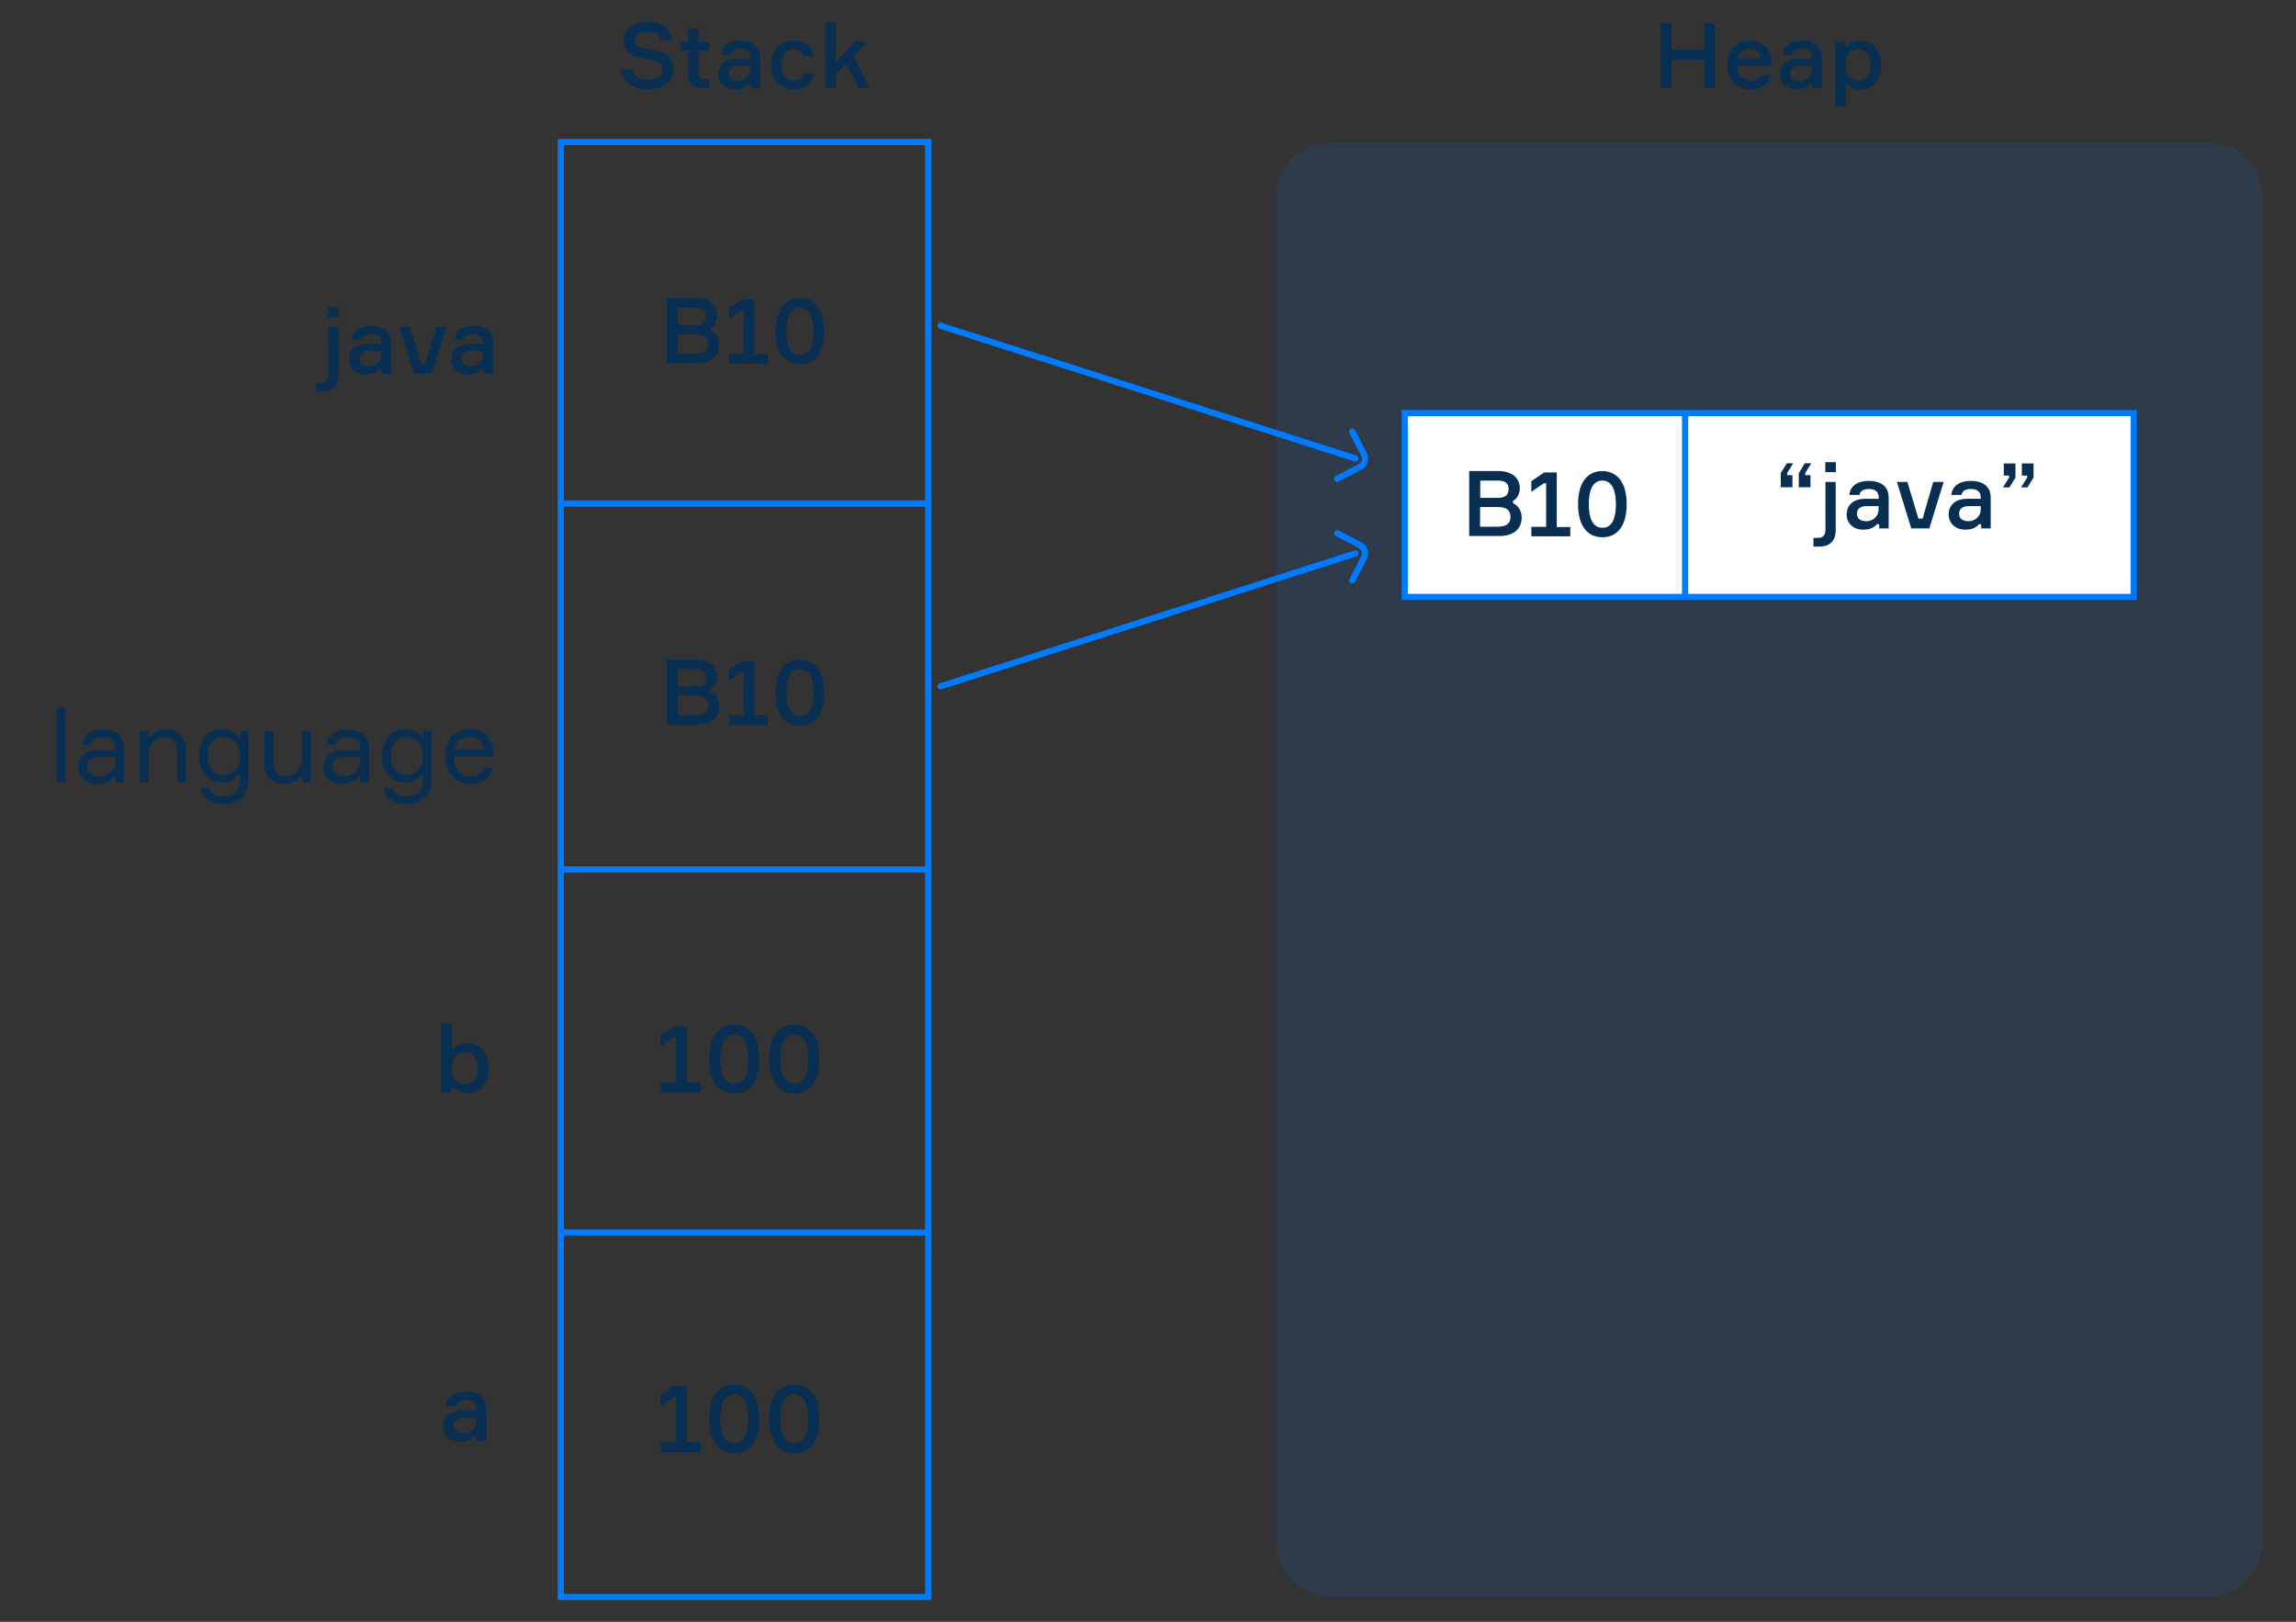 <?xml version="1.0" encoding="utf-8"?>
<!-- Generator: Adobe Illustrator 20.1.0, SVG Export Plug-In . SVG Version: 6.00 Build 0)  -->
<svg version="1.1" id="Layer_1" xmlns="http://www.w3.org/2000/svg" xmlns:xlink="http://www.w3.org/1999/xlink" x="0px" y="0px"
	 viewBox="0 0 1474 1041.1" style="enable-background:new 0 0 1474 1041.1;" xml:space="preserve">
<rect x="0" y="0" width="1474" height="1041.1" fill="#333333" stroke="none"/>
<style type="text/css">
	.st0{opacity:0.12;fill:#007BFF;enable-background:new    ;}
	.st1{fill:none;stroke:#007BFF;stroke-width:4;stroke-miterlimit:10;}
	.st2{fill:#082E51;}
	.st3{fill:#FFFFFF;stroke:#007BFF;stroke-width:4;stroke-miterlimit:10;}
	.st4{fill:none;stroke:#007BFF;stroke-width:4;stroke-linecap:round;stroke-miterlimit:10;}
</style>
<path class="st0" d="M1417,1025.2H854.6c-19.7,0-35.6-16-35.6-35.6V126.8c0-19.7,16-35.6,35.6-35.6H1417c19.7,0,35.6,16,35.6,35.6
	v862.7C1452.6,1009.2,1436.6,1025.2,1417,1025.2z"/>
<rect x="360" y="91.2" class="st1" width="236" height="934"/>
<line class="st1" x1="360" y1="323.2" x2="596" y2="323.2"/>
<line class="st1" x1="360" y1="558.2" x2="596" y2="558.2"/>
<line class="st1" x1="360" y1="791.2" x2="596" y2="791.2"/>
<g>
	<path class="st2" d="M424.3,25.9c-0.9-3.7-3.6-5.6-8.8-5.6c-4.4,0-8,1.8-8,5.7c0,3.4,2.9,4.6,6.1,5.1c1.3,0.3,6.3,1.2,7.8,1.5
		c6.4,1.4,10.9,4.7,10.9,12c0,6.8-5.3,12.8-16.3,12.8c-10.1,0-16.5-5.3-17.3-13h7.1c0.9,5.1,5.3,6.8,10.5,6.8s8.9-2.2,8.9-6.4
		c0-3.9-2.6-5.4-6.3-6.2l-8.1-1.6c-6.5-1.2-10.4-4.7-10.4-11c0-6.7,5.4-12,15.2-12c8.9,0,14.9,4.6,15.8,11.8L424.3,25.9L424.3,25.9z
		"/>
	<path class="st2" d="M455.4,26.9v5.6h-7V47c0,2.5,1.2,3.9,4.6,3.9h2.5v5.7h-2.6c-6.6,0-11.1-2-11.1-8.8V32.4h-4.7v-5.6h4.7v-8.6
		h6.6v8.7C448.4,26.9,455.4,26.9,455.4,26.9z"/>
	<path class="st2" d="M481.9,53.9h-1.4c-1.8,2.3-4.6,3.5-8.8,3.5c-6.8,0-10.6-4.6-10.6-9.8c0-4.7,3.2-10,11.8-10h8.8v-0.9
		c0-3.3-1.9-5.4-6.3-5.4c-3.8,0-5.7,1.5-6,3.8h-6.5c0.3-5.6,5.3-9,12.3-9c7.7,0,12.9,3.4,12.9,10.8v19.8H482L481.9,53.9L481.9,53.9z
		 M481.6,44.6v-2.3H474c-4.2,0-6.3,1.8-6.3,4.9c0,3,2.2,4.8,6,4.8C478.2,52,481.6,48.7,481.6,44.6z"/>
	<path class="st2" d="M522.8,47.1c-0.9,6.1-5.9,10.3-13.1,10.3c-9.2,0-14.7-6.5-14.7-15.7s5.5-15.6,14.7-15.6c7.3,0,12,4,12.9,9.8
		H516c-0.9-2.6-2.7-4.2-6.3-4.2c-5.9,0-8.2,4.6-8.2,9.9c0,5.4,2.3,10.1,8.2,10.1c3.7,0,5.8-1.7,6.5-4.7L522.8,47.1L522.8,47.1z"/>
	<path class="st2" d="M551.3,56.6l-7.7-15h-1.4l-5.7,6.3v8.7h-6.6V14.1h6.6V40L549,26.8h7.5l-8.6,9.2l10.3,20.5L551.3,56.6
		L551.3,56.6z"/>
</g>
<g>
	<path class="st2" d="M456.1,212c3.3,1.5,5.6,5,5.6,9.2c0,6.8-4.6,11.9-14.3,11.9H428v-41.7h18.9c9.1,0,13.6,5,13.6,10.8
		c0,3.7-1.6,6.8-4.4,8.4V212L456.1,212z M446.3,208.6c5.1,0,7-2,7-5.6s-1.9-5.5-7-5.5h-11.2v11.1H446.3z M446.5,227.1
		c5.8,0,8-2.4,8-6.3c0-4-2.2-6.3-8-6.3H435v12.6H446.5L446.5,227.1z"/>
	<path class="st2" d="M467.9,227.2h9.5v-28H476l-8.1,5.5v-6.8l8.2-5.6h8.1v35h8.7v6h-25L467.9,227.2L467.9,227.2z"/>
	<path class="st2" d="M529.1,212.7c0,14.8-6.7,21.2-15.6,21.2c-8.9,0-15.6-6.4-15.6-21.2c0-14.9,6.7-21.3,15.6-21.3
		C522.4,191.5,529.1,197.9,529.1,212.7z M522.2,212.7c0-8.4-2.2-15.2-8.7-15.2s-8.7,6.8-8.7,15.2c0,8.3,2.2,15.1,8.7,15.1
		S522.2,221,522.2,212.7z"/>
</g>
<g>
	<path class="st2" d="M456.1,444c3.3,1.5,5.6,5,5.6,9.2c0,6.8-4.6,11.9-14.3,11.9H428v-41.7h18.9c9.1,0,13.6,5,13.6,10.8
		c0,3.7-1.6,6.8-4.4,8.4V444L456.1,444z M446.3,440.6c5.1,0,7-2,7-5.6s-1.9-5.5-7-5.5h-11.2v11.1H446.3z M446.5,459.1
		c5.8,0,8-2.4,8-6.3c0-4-2.2-6.3-8-6.3H435v12.6L446.5,459.1L446.5,459.1z"/>
	<path class="st2" d="M467.9,459.2h9.5v-28H476l-8.1,5.5v-6.8l8.2-5.6h8.1v35h8.7v6h-25L467.9,459.2L467.9,459.2z"/>
	<path class="st2" d="M529.1,444.7c0,14.8-6.7,21.2-15.6,21.2c-8.9,0-15.6-6.4-15.6-21.2c0-14.9,6.7-21.3,15.6-21.3
		C522.4,423.5,529.1,429.9,529.1,444.7z M522.2,444.7c0-8.4-2.2-15.2-8.7-15.2s-8.7,6.8-8.7,15.2c0,8.3,2.2,15.1,8.7,15.1
		S522.2,453,522.2,444.7z"/>
</g>
<g>
	<rect x="901.8" y="265.2" class="st3" width="468" height="118"/>
	<line class="st1" x1="1081.8" y1="265.2" x2="1081.8" y2="383.2"/>
	<g>
		<path class="st2" d="M971.3,323c3.3,1.5,5.6,5,5.6,9.2c0,6.8-4.6,11.9-14.3,11.9h-19.4v-41.7h18.9c9.1,0,13.6,5,13.6,10.8
			c0,3.7-1.6,6.8-4.4,8.4L971.3,323L971.3,323z M961.5,319.6c5.1,0,7-2,7-5.6s-1.9-5.5-7-5.5h-11.2v11.1H961.5z M961.7,338.1
			c5.8,0,8-2.4,8-6.3c0-4-2.2-6.3-8-6.3h-11.5v12.6L961.7,338.1L961.7,338.1z"/>
		<path class="st2" d="M983.1,338.2h9.5v-28h-1.4l-8.1,5.5v-6.8l8.2-5.6h8.1v35h8.7v6h-25V338.2z"/>
		<path class="st2" d="M1044.3,323.7c0,14.8-6.7,21.2-15.6,21.2s-15.6-6.4-15.6-21.2c0-14.9,6.7-21.3,15.6-21.3
			C1037.6,302.5,1044.3,308.9,1044.3,323.7z M1037.4,323.7c0-8.4-2.2-15.2-8.7-15.2s-8.7,6.8-8.7,15.2c0,8.3,2.2,15.1,8.7,15.1
			C1035.3,338.9,1037.4,332,1037.4,323.7z"/>
	</g>
	<g>
		<path class="st2" d="M1150.7,305v7.8h-7.5v-9.1l3.9-6.3h4.1l-3.9,6.3v1.3L1150.7,305L1150.7,305z M1162.3,305v7.8h-7.5v-9.1
			l3.9-6.3h4.1l-3.9,6.3v1.3L1162.3,305L1162.3,305z"/>
		<path class="st2" d="M1164.2,350.9v-5.6h2.7c3.7,0,5-2,5-5.3v-30.6h6.6v31c0,7.3-4.3,10.5-10.5,10.5H1164.2z M1171.8,303.1v-6.4
			h6.8v6.4H1171.8z"/>
		<path class="st2" d="M1206.3,336.5h-1.4c-1.8,2.3-4.6,3.5-8.8,3.5c-6.8,0-10.6-4.6-10.6-9.8c0-4.7,3.2-10,11.8-10h8.8v-0.9
			c0-3.3-1.9-5.4-6.3-5.4c-3.8,0-5.7,1.5-6,3.8h-6.5c0.3-5.6,5.3-9,12.3-9c7.7,0,12.9,3.4,12.9,10.8v19.7h-6.1v-2.7H1206.3z
			 M1206,327.2v-2.3h-7.6c-4.2,0-6.3,1.8-6.3,4.9c0,3,2.2,4.8,6,4.8C1202.6,334.6,1206,331.3,1206,327.2z"/>
		<path class="st2" d="M1217.8,309.4h6.7l7.1,23.5h2.7l6.8-23.5h6.7l-9.2,29.8H1227L1217.8,309.4z"/>
		<path class="st2" d="M1271.8,336.5h-1.4c-1.8,2.3-4.6,3.5-8.8,3.5c-6.8,0-10.6-4.6-10.6-9.8c0-4.7,3.2-10,11.8-10h8.8v-0.9
			c0-3.3-1.9-5.4-6.3-5.4c-3.8,0-5.7,1.5-6,3.8h-6.5c0.3-5.6,5.3-9,12.3-9c7.7,0,12.9,3.4,12.9,10.8v19.7h-6.1v-2.7H1271.8z
			 M1271.6,327.2v-2.3h-7.6c-4.2,0-6.3,1.8-6.3,4.9c0,3,2.2,4.8,6,4.8C1268.1,334.6,1271.6,331.3,1271.6,327.2z"/>
		<path class="st2" d="M1286.4,305.3v-7.8h7.5v9.1l-3.9,6.3h-4.1l3.9-6.3v-1.3L1286.4,305.3L1286.4,305.3z M1298,305.3v-7.8h7.5v9.1
			l-3.9,6.3h-4.1l3.9-6.3v-1.3L1298,305.3L1298,305.3z"/>
	</g>
</g>
<g>
	<path class="st2" d="M1101.1,14.9v41.7h-7V38.4h-20.9v18.2h-7V14.9h7v17h20.9v-17H1101.1z"/>
	<path class="st2" d="M1137.5,42.3h-22c0.2,6.1,3,9.5,8.4,9.5c3.6,0,5.6-1.4,6.5-3.8h6.7c-1.1,5.6-5.6,9.4-13.3,9.4
		c-9.4,0-14.9-6.5-14.9-15.8s5.6-15.4,14.7-15.4c8.9,0,13.7,6.3,13.9,14L1137.5,42.3L1137.5,42.3z M1115.8,37.4h14.9
		c-0.4-3.3-2.7-6-7.1-6C1118.9,31.4,1116.6,33.9,1115.8,37.4z"/>
	<path class="st2" d="M1163.4,53.9h-1.4c-1.8,2.3-4.6,3.5-8.8,3.5c-6.8,0-10.6-4.6-10.6-9.8c0-4.7,3.2-10,11.8-10h8.8v-0.9
		c0-3.3-1.9-5.4-6.3-5.4c-3.8,0-5.7,1.5-6,3.8h-6.5c0.3-5.6,5.3-9,12.3-9c7.7,0,12.9,3.4,12.9,10.8v19.8h-6.1v-2.8H1163.4z
		 M1163.2,44.6v-2.3h-7.6c-4.2,0-6.3,1.8-6.3,4.9c0,3,2.2,4.8,6,4.8C1159.7,52,1163.2,48.7,1163.2,44.6z"/>
	<path class="st2" d="M1184.6,26.9v2.9h1.4c1.6-2,4.3-3.6,8.8-3.6c8.1,0,12.9,6.7,12.9,15.6c0,9.1-4.9,15.7-12.9,15.7
		c-4.4,0-7-1.5-8.5-3.6h-1.4v14.6h-6.6V27L1184.6,26.9L1184.6,26.9z M1184.7,41.7c0,5.3,2.5,10.1,8.2,10.1c5.4,0,8.1-4.3,8.1-10.1
		c0-5.7-2.7-10-8.1-10C1187.1,31.7,1184.7,36.5,1184.7,41.7z"/>
</g>
<g>
	<path class="st4" d="M858.5,342.4l14.5,7.5c3.1,1.6,4.2,5.2,2.6,8.2l-7.5,14.5"/>
	<line class="st4" x1="870.1" y1="355.3" x2="603.8" y2="440.6"/>
</g>
<g>
	<path class="st4" d="M868.1,277.1l7.5,14.5c1.6,3,0.5,6.7-2.6,8.2l-14.5,7.5"/>
	<line class="st4" x1="603.8" y1="209.1" x2="870.1" y2="294.3"/>
</g>
<g>
	<g>
		<path class="st2" d="M313.7,685.7c0,9.2-5,16.2-13.3,16.2c-4.6,0-7.4-1.6-9.1-3.8h-1.5v3h-6.6v-44h6.8v16.2h1.5
			c1.6-2.2,4.3-3.8,8.8-3.8C308.7,669.5,313.7,676.4,313.7,685.7z M306.9,685.7c0-5.9-2.8-10.3-8.4-10.3c-6,0-8.5,5-8.5,10.3
			c0,5.5,2.5,10.4,8.5,10.4C304.1,696.1,306.9,691.7,306.9,685.7z"/>
	</g>
</g>
<g>
	<path class="st2" d="M424.2,695h9.8v-29h-1.5l-8.4,5.7v-7.1l8.5-5.8h8.4V695h9v6.2h-25.8V695z"/>
	<path class="st2" d="M487.5,680c0,15.3-7,22-16.1,22c-9.2,0-16.1-6.7-16.1-22c0-15.4,6.9-22,16.1-22
		C480.6,657.9,487.5,664.6,487.5,680z M480.4,680c0-8.7-2.2-15.7-9-15.7s-9,7.1-9,15.7c0,8.6,2.2,15.7,9,15.7S480.4,688.5,480.4,680
		z"/>
	<path class="st2" d="M526,680c0,15.3-7,22-16.1,22c-9.2,0-16.1-6.7-16.1-22c0-15.4,6.9-22,16.1-22C519.1,657.9,526,664.6,526,680z
		 M518.9,680c0-8.7-2.2-15.7-9-15.7s-9,7.1-9,15.7c0,8.6,2.2,15.7,9,15.7S518.9,688.5,518.9,680z"/>
</g>
<g>
	<path class="st2" d="M424.2,925.9h9.8v-29h-1.5l-8.4,5.7v-7.1l8.5-5.8h8.4v36.2h9v6.2h-25.8V925.9z"/>
	<path class="st2" d="M487.5,910.9c0,15.3-7,22-16.1,22c-9.2,0-16.1-6.7-16.1-22c0-15.4,6.9-22,16.1-22S487.5,895.6,487.5,910.9z
		 M480.4,910.9c0-8.7-2.2-15.7-9-15.7s-9,7.1-9,15.7c0,8.6,2.2,15.7,9,15.7S480.4,919.5,480.4,910.9z"/>
	<path class="st2" d="M526,910.9c0,15.3-7,22-16.1,22c-9.2,0-16.1-6.7-16.1-22c0-15.4,6.9-22,16.1-22
		C519.1,888.9,526,895.6,526,910.9z M518.9,910.9c0-8.7-2.2-15.7-9-15.7s-9,7.1-9,15.7c0,8.6,2.2,15.7,9,15.7
		S518.9,919.5,518.9,910.9z"/>
</g>
<g>
	<g>
		<path class="st2" d="M305.9,922.1h-1.5c-1.9,2.4-4.8,3.6-9.1,3.6c-7.1,0-11-4.8-11-10.1c0-4.8,3.3-10.3,12.2-10.3h9.1v-0.9
			c0-3.4-1.9-5.6-6.5-5.6c-3.9,0-5.9,1.6-6.2,3.9h-6.8c0.3-5.8,5.4-9.3,12.7-9.3c8,0,13.3,3.5,13.3,11.1V925h-6.4v-2.9H305.9z
			 M305.7,912.5v-2.4h-7.9c-4.4,0-6.5,1.9-6.5,5.1c0,3.1,2.3,5,6.2,5C302.1,920.2,305.7,916.8,305.7,912.5z"/>
	</g>
</g>
<g>
	<path class="st2" d="M202.9,251.4v-5.6h2.7c3.7,0,5-2,5-5.3v-30.6h6.6v31c0,7.3-4.3,10.5-10.5,10.5L202.9,251.4L202.9,251.4z
		 M210.4,203.6v-6.4h6.8v6.4H210.4z"/>
	<path class="st2" d="M244.9,237h-1.4c-1.8,2.3-4.6,3.5-8.8,3.5c-6.8,0-10.6-4.6-10.6-9.8c0-4.7,3.2-10,11.8-10h8.8v-0.9
		c0-3.3-1.9-5.4-6.3-5.4c-3.8,0-5.7,1.5-6,3.8h-6.5c0.3-5.6,5.3-9,12.3-9c7.7,0,12.9,3.4,12.9,10.8v19.8H245L244.9,237L244.9,237z
		 M244.7,227.7v-2.3h-7.6c-4.2,0-6.3,1.8-6.3,4.9c0,3,2.2,4.8,6,4.8C241.2,235.1,244.7,231.8,244.7,227.7z"/>
	<path class="st2" d="M256.5,210h6.7l7.1,23.5h2.7l6.8-23.5h6.7l-9.2,29.8h-11.6L256.5,210z"/>
	<path class="st2" d="M310.5,237h-1.4c-1.8,2.3-4.6,3.5-8.8,3.5c-6.8,0-10.6-4.6-10.6-9.8c0-4.7,3.2-10,11.8-10h8.8v-0.9
		c0-3.3-1.9-5.4-6.3-5.4c-3.8,0-5.7,1.5-6,3.8h-6.5c0.3-5.6,5.3-9,12.3-9c7.7,0,12.9,3.4,12.9,10.8v19.8h-6.1L310.5,237L310.5,237z
		 M310.2,227.7v-2.3h-7.6c-4.2,0-6.3,1.8-6.3,4.9c0,3,2.2,4.8,6,4.8C306.8,235.1,310.2,231.8,310.2,227.7z"/>
</g>
<g>
	<path class="st2" d="M42.1,454.4v48.1h-5.6v-48.1H42.1z"/>
	<path class="st2" d="M74.2,498.9h-1.5c-2,2.6-5.6,4.4-10.4,4.4c-7.7,0-12-5.2-12-10.8c0-5.4,3.5-11,12.8-11H74v-1.3
		c0-4-2.3-6.9-8.1-6.9c-5,0-7.5,1.9-7.7,4.8h-5.6c0.5-6.1,5.8-9.7,13.2-9.7c8.4,0,13.8,4,13.8,11.5v22.7h-5.3V498.9z M74,488.9v-3
		H64c-5.5,0-8,2.4-8,6.3c0,3.8,2.8,6.1,7.7,6.1C69.3,498.4,74,494.2,74,488.9z"/>
	<path class="st2" d="M113.8,502.4v-20c0-6.1-2.8-9.2-8.5-9.2c-6,0-9.9,5.2-9.9,11.1v18h-5.6v-33.3h5.4v3.6h1.5
		c1.9-2.6,5.6-4.4,10-4.4c8.2,0,12.7,5,12.7,13v21.2H113.8z"/>
	<path class="st2" d="M159.5,469.1v31.7c0,9.3-5.8,15.3-15.5,15.3c-8.5,0-14.1-3.6-15.1-10.2h5.6c1,4,4.4,5.4,9.5,5.4
		c6.9,0,10-4.2,10-10.8v-2.6h-1.5c-1.8,2.3-5,4.4-10,4.4c-9.2,0-14.8-7.3-14.8-17c0-9.8,5.6-17.1,14.8-17.1c5.2,0,8.4,2.1,10.2,4.4
		h1.5v-3.6H159.5z M154,485.3c0-6.4-3.4-12.2-10.5-12.2c-6.5,0-10.2,4.8-10.2,12.2c0,7.2,3.7,12.1,10.2,12.1
		C150.7,497.4,154,491.7,154,485.3z"/>
	<path class="st2" d="M175.5,469.1v20c0,6.1,2.8,9.2,8.5,9.2c5.9,0,9.9-5.1,9.9-11.1v-18h5.6v33.3H194v-3.6h-1.5
		c-1.9,2.6-5.6,4.4-10,4.4c-8.2,0-12.7-5-12.7-13v-21.2H175.5z"/>
	<path class="st2" d="M231.5,498.9h-1.5c-2,2.6-5.6,4.4-10.4,4.4c-7.7,0-12-5.2-12-10.8c0-5.4,3.5-11,12.8-11h10.8v-1.3
		c0-4-2.3-6.9-8.1-6.9c-5,0-7.5,1.9-7.7,4.8h-5.6c0.5-6.1,5.8-9.7,13.2-9.7c8.4,0,13.8,4,13.8,11.5v22.7h-5.3V498.9z M231.3,488.9
		v-3h-10c-5.5,0-8,2.4-8,6.3c0,3.8,2.8,6.1,7.7,6.1C226.6,498.4,231.3,494.2,231.3,488.9z"/>
	<path class="st2" d="M277,469.1v31.7c0,9.3-5.8,15.3-15.5,15.3c-8.5,0-14.1-3.6-15.1-10.2h5.6c1,4,4.4,5.4,9.5,5.4
		c6.9,0,10-4.2,10-10.8v-2.6h-1.5c-1.8,2.3-5,4.4-10,4.4c-9.2,0-14.8-7.3-14.8-17c0-9.8,5.6-17.1,14.8-17.1c5.2,0,8.4,2.1,10.2,4.4
		h1.5v-3.6H277z M271.5,485.3c0-6.4-3.4-12.2-10.5-12.2c-6.5,0-10.2,4.8-10.2,12.2c0,7.2,3.7,12.1,10.2,12.1
		C268.1,497.4,271.5,491.7,271.5,485.3z"/>
	<path class="st2" d="M316.7,485.7h-25.4c0.2,7.9,3.8,12.7,10.6,12.7c4.7,0,7.5-2,8.5-5.2h5.7c-1.1,5.7-5.9,10-14.1,10
		c-10.4,0-16.2-7.6-16.2-17.9s6-17.2,16.1-17.2c9.9,0,14.7,7.3,14.9,15.5V485.7z M291.6,481h19.2c-0.3-4.2-3.6-7.9-9.2-7.9
		C295.7,473.1,292.4,476.8,291.6,481z"/>
</g>
</svg>
